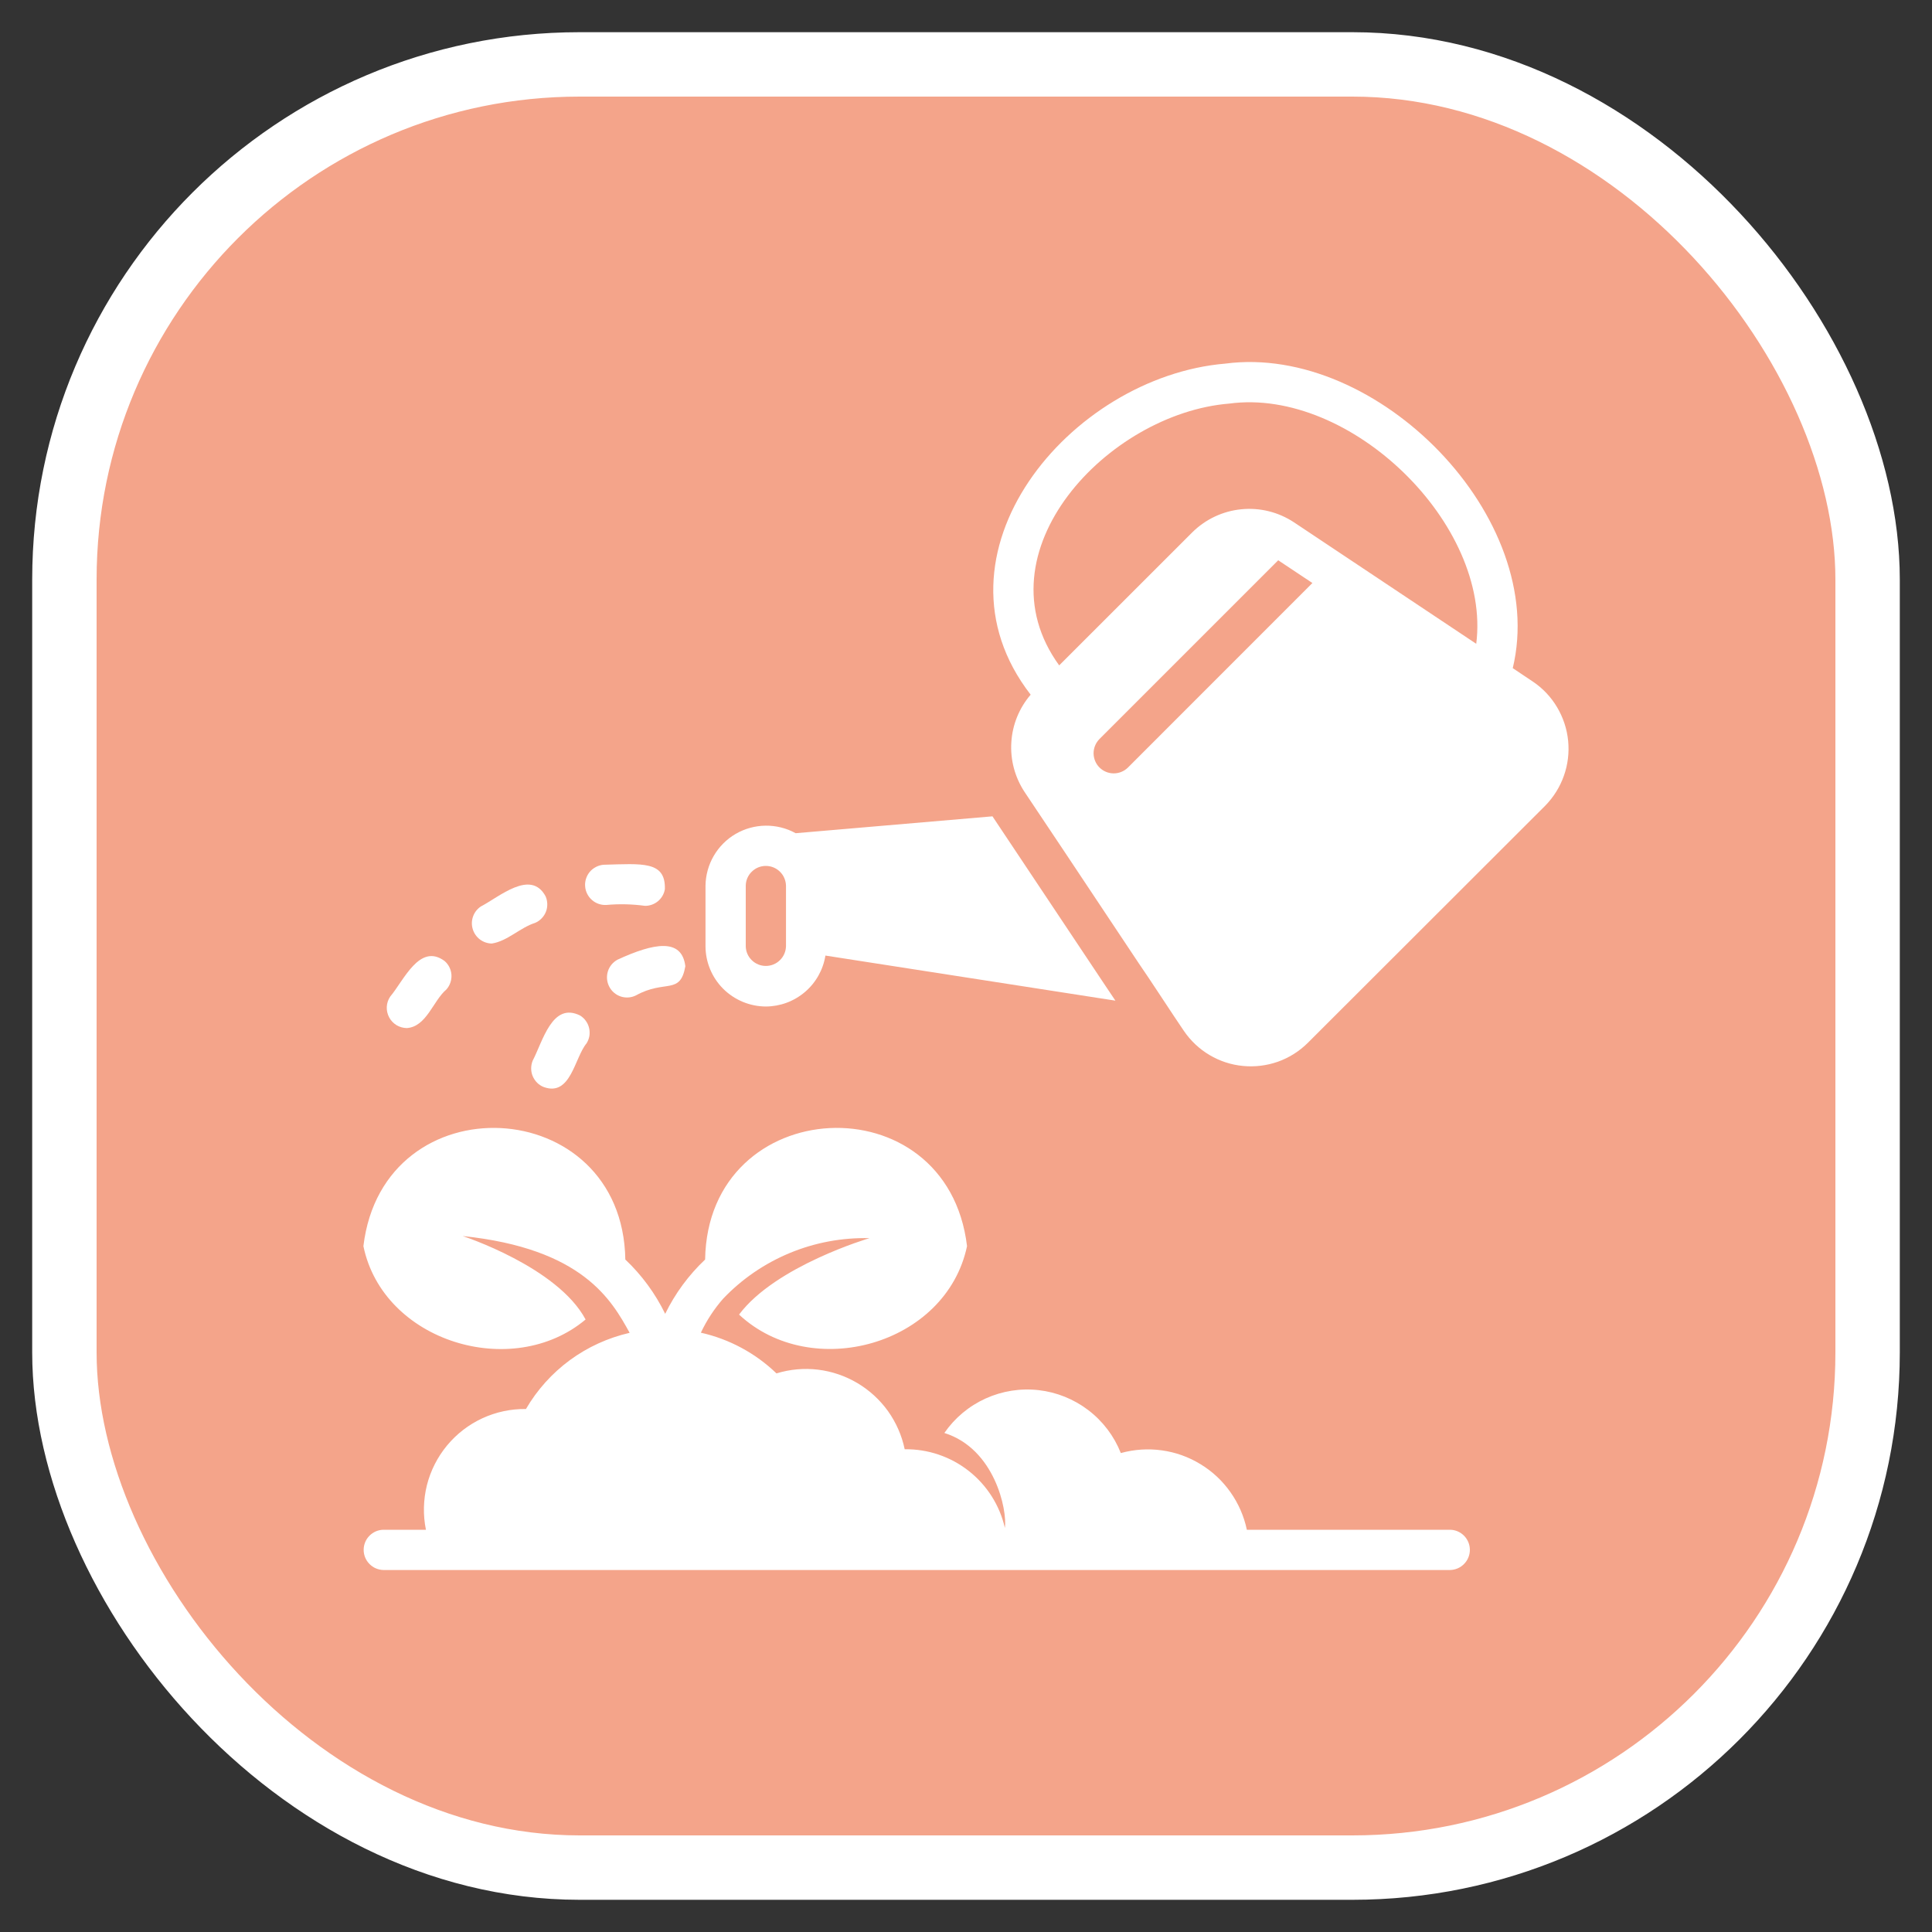 <svg width="30" height="30" viewBox="0 0 30 30" fill="none" xmlns="http://www.w3.org/2000/svg">
<rect x="0" y="0" width="30" height="30" fill="#333333" stroke="none"/>
<rect x="1" y="1" width="28" height="28" rx="8" fill="#F4A48A"/>
<g clip-path="url(#clip0_2_5178)">
<path d="M22.517 23.754H19.361C19.317 23.544 19.23 23.345 19.106 23.17C18.982 22.994 18.824 22.846 18.64 22.735C18.457 22.623 18.253 22.55 18.04 22.521C17.828 22.491 17.611 22.506 17.404 22.563C17.3 22.3 17.126 22.07 16.901 21.898C16.676 21.726 16.409 21.618 16.128 21.586C15.846 21.554 15.562 21.599 15.304 21.716C15.046 21.833 14.825 22.018 14.664 22.251C15.447 22.497 15.642 23.447 15.604 23.726C15.524 23.375 15.325 23.062 15.042 22.84C14.759 22.618 14.408 22.499 14.048 22.504C14.004 22.291 13.915 22.089 13.789 21.912C13.662 21.735 13.5 21.587 13.313 21.476C13.125 21.365 12.917 21.294 12.701 21.268C12.485 21.242 12.266 21.262 12.057 21.326C11.731 21.012 11.325 20.793 10.883 20.694C10.973 20.503 11.089 20.326 11.228 20.167C11.52 19.86 11.874 19.618 12.265 19.456C12.656 19.294 13.077 19.216 13.501 19.226C13.501 19.226 12.041 19.656 11.476 20.413C12.605 21.464 14.692 20.887 15.016 19.35C14.709 16.777 10.99 16.965 10.949 19.558C10.693 19.8 10.483 20.085 10.329 20.401C10.175 20.085 9.965 19.799 9.71 19.558C9.668 16.964 5.95 16.778 5.643 19.35C5.949 20.835 7.955 21.444 9.093 20.489C8.657 19.672 7.184 19.193 7.184 19.193C9.048 19.387 9.497 20.188 9.777 20.696C9.442 20.773 9.126 20.917 8.849 21.12C8.572 21.324 8.34 21.582 8.167 21.879C7.933 21.876 7.702 21.925 7.49 22.023C7.278 22.121 7.091 22.265 6.942 22.445C6.793 22.625 6.686 22.836 6.629 23.062C6.573 23.289 6.567 23.525 6.614 23.754H5.954C5.872 23.755 5.794 23.789 5.737 23.847C5.679 23.905 5.647 23.984 5.647 24.066C5.647 24.148 5.679 24.227 5.737 24.285C5.794 24.344 5.872 24.377 5.954 24.379H22.517C22.599 24.377 22.677 24.344 22.734 24.285C22.792 24.227 22.824 24.148 22.824 24.066C22.824 23.984 22.792 23.906 22.734 23.847C22.677 23.789 22.599 23.755 22.517 23.754V23.754Z" fill="white"/>
<path d="M23.804 10.585L23.49 10.375C24.051 8.037 21.392 5.335 19.028 5.646C16.609 5.849 14.316 8.609 16.004 10.787C15.826 10.994 15.721 11.253 15.704 11.524C15.686 11.796 15.758 12.066 15.907 12.294L16.12 12.613L16.517 13.207L17.686 14.963C17.841 15.185 18.234 15.791 18.382 16.006C18.486 16.159 18.622 16.288 18.781 16.382C18.939 16.476 19.117 16.535 19.301 16.552C19.485 16.57 19.67 16.547 19.844 16.486C20.018 16.424 20.176 16.324 20.307 16.194L23.995 12.51C24.124 12.378 24.223 12.22 24.284 12.046C24.346 11.872 24.368 11.686 24.35 11.503C24.332 11.319 24.273 11.142 24.179 10.983C24.085 10.824 23.957 10.688 23.804 10.585V10.585ZM17.511 11.922C17.451 11.979 17.372 12.01 17.29 12.009C17.208 12.008 17.13 11.975 17.072 11.917C17.014 11.859 16.982 11.78 16.981 11.698C16.981 11.616 17.013 11.537 17.07 11.478L19.848 8.7L20.379 9.053L17.511 11.922ZM22.923 9.997L20.092 8.11C19.851 7.951 19.562 7.879 19.275 7.908C18.988 7.936 18.719 8.063 18.514 8.266L16.447 10.332C15.172 8.577 17.201 6.42 19.087 6.267C20.97 6.013 23.158 8.143 22.923 9.997L22.923 9.997Z" fill="white"/>
<path d="M11.892 15.629C12.115 15.628 12.33 15.548 12.5 15.403C12.669 15.259 12.782 15.058 12.817 14.838L17.32 15.538L17.167 15.31L15.411 12.676L12.355 12.938C12.212 12.859 12.051 12.819 11.887 12.821C11.724 12.823 11.564 12.867 11.423 12.949C11.282 13.031 11.165 13.149 11.083 13.29C11.001 13.431 10.957 13.591 10.955 13.754V14.691C10.955 14.94 11.054 15.178 11.23 15.354C11.406 15.529 11.644 15.628 11.892 15.629V15.629ZM11.58 13.754C11.581 13.672 11.614 13.593 11.673 13.536C11.731 13.478 11.81 13.446 11.892 13.446C11.974 13.446 12.053 13.478 12.111 13.536C12.17 13.593 12.203 13.672 12.205 13.754V14.691C12.203 14.774 12.17 14.852 12.111 14.909C12.053 14.967 11.974 14.999 11.892 14.999C11.81 14.999 11.731 14.967 11.673 14.909C11.614 14.852 11.581 14.774 11.58 14.691V13.754Z" fill="white"/>
<path d="M9.417 14.052C9.617 14.034 9.818 14.039 10.017 14.066C10.091 14.066 10.162 14.04 10.218 13.993C10.274 13.946 10.312 13.88 10.324 13.808C10.338 13.365 9.971 13.412 9.369 13.428C9.287 13.436 9.211 13.476 9.158 13.538C9.106 13.601 9.079 13.682 9.086 13.764C9.092 13.846 9.131 13.922 9.193 13.976C9.255 14.03 9.336 14.057 9.417 14.052V14.052Z" fill="white"/>
<path d="M6.316 15.964C6.624 15.944 6.725 15.538 6.933 15.363C6.988 15.3 7.015 15.219 7.01 15.136C7.004 15.053 6.966 14.976 6.903 14.922C6.515 14.637 6.27 15.226 6.059 15.475C6.027 15.522 6.009 15.577 6.006 15.633C6.003 15.69 6.016 15.746 6.042 15.796C6.068 15.846 6.108 15.888 6.156 15.918C6.204 15.947 6.26 15.963 6.316 15.964Z" fill="white"/>
<path d="M7.636 14.651C7.879 14.615 8.075 14.404 8.31 14.33C8.348 14.314 8.382 14.29 8.411 14.26C8.439 14.231 8.462 14.196 8.477 14.158C8.492 14.12 8.499 14.079 8.498 14.038C8.497 13.997 8.489 13.956 8.472 13.918C8.242 13.491 7.752 13.928 7.466 14.076C7.411 14.113 7.368 14.167 7.346 14.23C7.323 14.293 7.321 14.361 7.34 14.425C7.359 14.49 7.398 14.546 7.451 14.587C7.504 14.627 7.569 14.65 7.636 14.651Z" fill="white"/>
<path d="M8.442 16.879C8.863 17.033 8.921 16.425 9.108 16.201C9.13 16.166 9.145 16.127 9.152 16.087C9.158 16.046 9.157 16.005 9.148 15.965C9.139 15.925 9.122 15.887 9.098 15.854C9.075 15.82 9.044 15.792 9.01 15.77C8.574 15.551 8.429 16.17 8.271 16.471C8.256 16.509 8.248 16.55 8.248 16.591C8.248 16.632 8.256 16.673 8.272 16.711C8.288 16.748 8.311 16.783 8.34 16.812C8.369 16.841 8.404 16.864 8.442 16.879V16.879Z" fill="white"/>
<path d="M9.59 14.901C9.518 14.94 9.463 15.005 9.439 15.084C9.415 15.162 9.422 15.247 9.46 15.32C9.497 15.393 9.562 15.448 9.64 15.474C9.718 15.499 9.803 15.493 9.876 15.456C10.329 15.205 10.562 15.456 10.642 15.004C10.588 14.56 10.152 14.643 9.59 14.901V14.901Z" fill="white"/>
</g>
<rect x="1" y="1" width="28" height="28" rx="8" stroke="white"/>
<defs>
<clipPath id="clip0_2_5178">
<rect width="20" height="20" fill="white" transform="translate(5 5)"/>
</clipPath>
</defs>
</svg>
